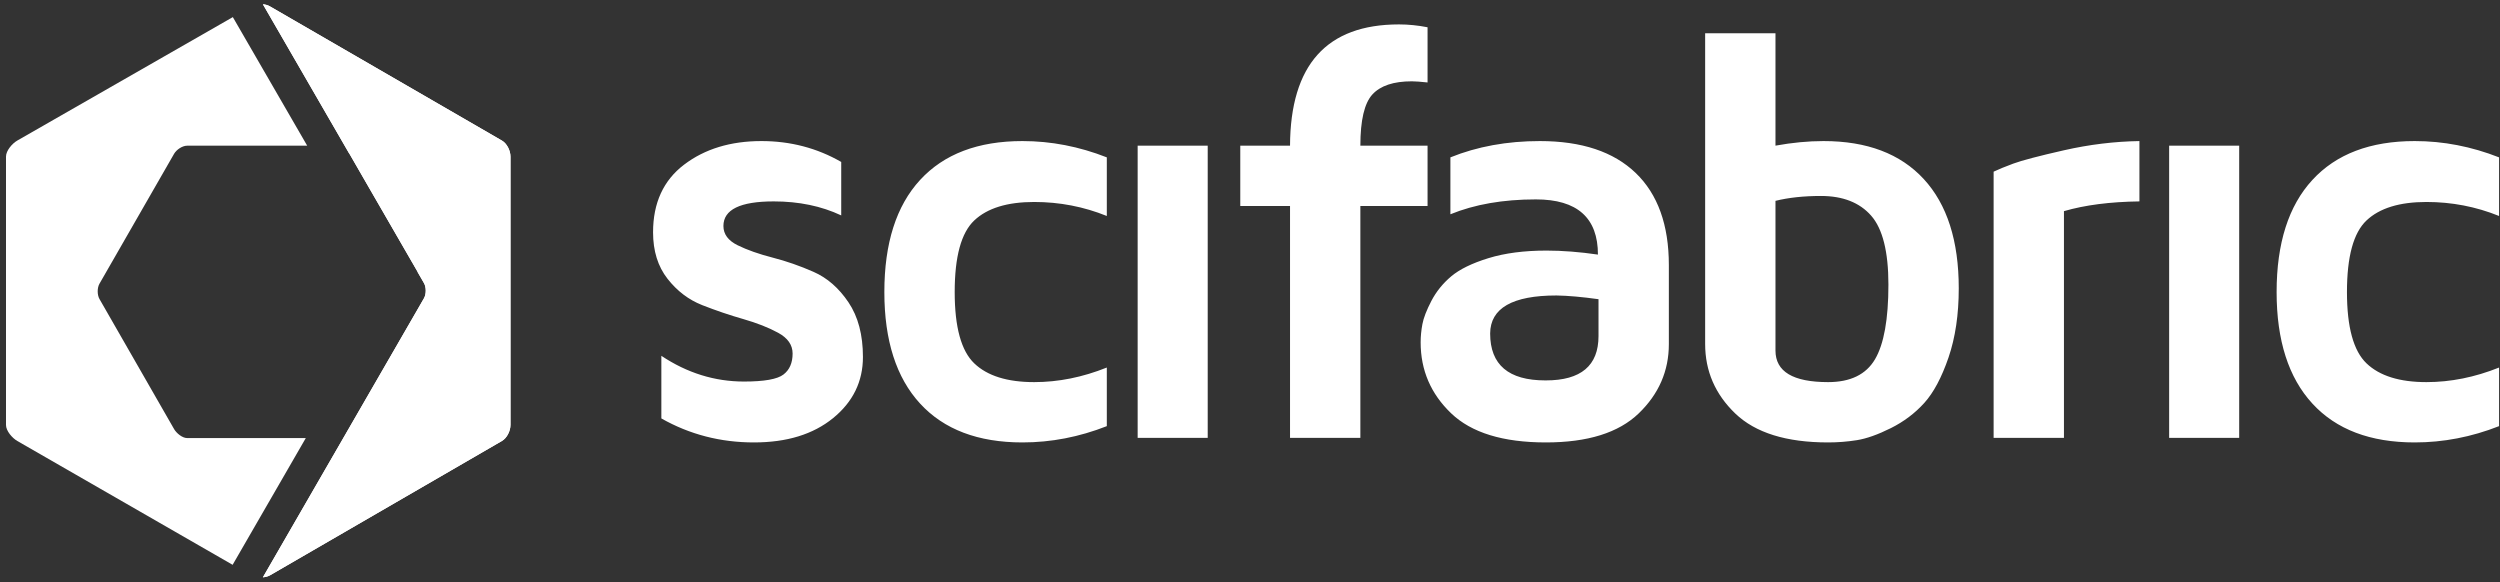 <?xml version="1.0" encoding="UTF-8" standalone="no"?>
<svg
   xmlns:sketch="http://www.bohemiancoding.com/sketch/ns"
   xmlns:dc="http://purl.org/dc/elements/1.1/"
   xmlns:cc="http://creativecommons.org/ns#"
   xmlns:rdf="http://www.w3.org/1999/02/22-rdf-syntax-ns#"
   xmlns:svg="http://www.w3.org/2000/svg"
   xmlns="http://www.w3.org/2000/svg"
   xmlns:sodipodi="http://sodipodi.sourceforge.net/DTD/sodipodi-0.dtd"
   xmlns:inkscape="http://www.inkscape.org/namespaces/inkscape"
   width="262px"
   height="61px"
   viewBox="0 0 262 61"
   version="1.1"
   id="svg2"
   inkscape:version="0.48.4 r9939"
   sodipodi:docname="scifabric2.svg">
  <rect x="0" y="0" width="262" height="61" fill="#333333" stroke="none"/>
  <sodipodi:namedview
     pagecolor="#ffffff"
     bordercolor="#666666"
     borderopacity="1"
     objecttolerance="10"
     gridtolerance="10"
     guidetolerance="10"
     inkscape:pageopacity="0"
     inkscape:pageshadow="2"
     inkscape:window-width="640"
     inkscape:window-height="480"
     id="namedview17"
     showgrid="false"
     inkscape:zoom="1.0992366"
     inkscape:cx="131"
     inkscape:cy="30.5"
     inkscape:window-x="10"
     inkscape:window-y="34"
     inkscape:window-maximized="0"
     inkscape:current-layer="svg2" />
  <!-- Generator: Sketch 3.5.2 (25235) - http://www.bohemiancoding.com/sketch -->
  <title
     id="title4">Group 3</title>
  <desc
     id="desc6">Created with Sketch.</desc>
  <defs
     id="defs8" />
  <g
     id="Page-1"
     stroke="none"
     stroke-width="1"
     fill="none"
     fill-rule="evenodd"
     sketch:type="MSPage"
     style="fill:#ffffff">
    <g
       id="Desktop-Copy"
       sketch:type="MSArtboardGroup"
       transform="translate(-312, -94)"
       fill="#022632"
       style="fill:#ffffff">
      <g
         id="Group-3"
         sketch:type="MSLayerGroup"
         transform="translate(312, 94)"
         style="fill:#ffffff">
        <path
           d="M52.6,14.733 L28.286,0.666 C28.073,0.543 27.829,0.471 27.55,0.446 L36.562,16.033 C36.573,16.049 36.593,16.066 36.603,16.083 L38.646,19.627 L43.766,28.49 L43.756,28.496 L44.429,29.664 C44.68,30.097 44.68,30.828 44.43,31.263 L43.984,32.036 L43.985,32.036 L27.55,60.504 C27.829,60.479 28.099,60.407 28.312,60.283 L52.597,46.216 C53.129,45.909 53.498,45.159 53.498,44.541 L53.498,16.408 C53.498,15.794 53.136,15.042 52.6,14.733"
           id="Fill-62"
           sketch:type="MSShapeGroup"
           style="fill:#ffffff" />
        <path
           d="M32.048,45.909 L19.61,45.909 C19.108,45.909 18.498,45.405 18.246,44.97 L10.427,31.341 C10.176,30.906 10.176,30.164 10.427,29.729 L18.246,16.116 C18.498,15.682 19.108,15.269 19.61,15.269 L32.194,15.269 L24.401,1.793 L1.808,14.733 C1.276,15.04 0.629,15.792 0.629,16.408 L0.629,44.541 C0.629,45.157 1.281,45.908 1.817,46.217 L24.379,59.192 L32.048,45.909 Z"
           id="Fill-64"
           sketch:type="MSShapeGroup"
           style="fill:#ffffff" />
        <path
           d="M52.6,14.733 L28.286,0.666 C28.073,0.543 27.829,0.471 27.55,0.446 L36.562,16.033 C36.573,16.049 36.593,16.066 36.603,16.083 L38.646,19.627 L43.766,28.49 L43.756,28.496 L44.429,29.664 C44.68,30.097 44.68,30.828 44.43,31.263 L43.984,32.036 L43.985,32.036 L27.55,60.504 C27.829,60.479 28.099,60.407 28.312,60.283 L52.597,46.216 C53.129,45.909 53.498,45.159 53.498,44.541 L53.498,16.408 C53.498,15.794 53.136,15.042 52.6,14.733"
           id="Fill-66"
           sketch:type="MSShapeGroup"
           style="fill:#ffffff" />
        <path
           d="M167.524,35.221 C167.524,38.318 165.686,39.866 162.011,39.866 L161.95,39.866 C158.095,39.866 156.168,38.228 156.168,34.951 C156.186,32.294 158.505,30.966 163.119,30.966 C164.337,30.986 165.806,31.117 167.524,31.356 L167.524,35.221 Z M161.38,14.784 C157.945,14.784 154.818,15.353 152.002,16.492 L152.002,22.456 C154.539,21.417 157.525,20.897 160.962,20.897 C165.296,20.897 167.464,22.826 167.464,26.681 C165.546,26.402 163.75,26.261 162.07,26.261 C159.733,26.261 157.707,26.526 155.988,27.055 C154.269,27.584 152.97,28.22 152.091,28.958 C151.212,29.699 150.518,30.557 150.007,31.536 C149.5,32.514 149.185,33.328 149.066,33.978 C148.945,34.626 148.884,35.262 148.884,35.88 C148.884,38.798 149.949,41.275 152.078,43.313 C154.205,45.35 157.515,46.367 162.011,46.367 C166.384,46.367 169.627,45.355 171.734,43.327 C173.841,41.3 174.896,38.877 174.896,36.06 L174.896,27.789 C174.896,23.575 173.737,20.354 171.42,18.125 C169.102,15.899 165.755,14.784 161.38,14.784 L161.38,14.784 Z M254.292,21.167 C256.949,21.167 259.486,21.657 261.902,22.635 L261.902,16.492 C259.005,15.353 256.06,14.784 253.064,14.784 C248.408,14.784 244.833,16.143 242.336,18.86 C239.837,21.576 238.589,25.492 238.589,30.607 C238.589,35.68 239.837,39.575 242.336,42.293 C244.833,45.011 248.408,46.367 253.064,46.367 C256.06,46.367 259.005,45.799 261.902,44.66 L261.902,38.518 C259.365,39.536 256.829,40.046 254.292,40.046 C251.474,40.046 249.381,39.391 248.013,38.082 C246.644,36.776 245.961,34.283 245.961,30.607 C245.961,26.89 246.644,24.389 248.013,23.101 C249.381,21.812 251.474,21.167 254.292,21.167 L254.292,21.167 Z M196.498,37.657 C195.558,39.25 193.92,40.046 191.584,40.046 C187.908,40.046 186.07,38.944 186.07,36.739 L186.07,21.049 C187.448,20.708 189.037,20.537 190.834,20.537 C193.13,20.537 194.884,21.225 196.093,22.597 C197.3,23.969 197.906,26.379 197.906,29.825 C197.906,33.452 197.437,36.064 196.498,37.657 L196.498,37.657 Z M191.104,14.784 C189.505,14.784 187.828,14.945 186.07,15.264 L186.07,3.488 L178.699,3.488 L178.699,36.046 C178.699,38.887 179.752,41.317 181.859,43.338 C183.966,45.358 187.209,46.367 191.584,46.367 C192.597,46.367 193.607,46.289 194.611,46.128 C195.616,45.967 196.798,45.547 198.162,44.868 C199.525,44.187 200.692,43.306 201.668,42.225 C202.642,41.146 203.487,39.559 204.205,37.467 C204.92,35.375 205.278,32.958 205.278,30.217 C205.278,25.233 204.054,21.414 201.608,18.762 C199.162,16.11 195.66,14.784 191.104,14.784 L191.104,14.784 Z M227.326,45.889 L234.667,45.889 L234.667,15.264 L227.326,15.264 L227.326,45.889 Z M149.608,15.264 L142.566,15.264 C142.566,12.607 142.986,10.82 143.825,9.901 C144.664,8.982 146.043,8.522 147.961,8.522 C148.32,8.522 148.871,8.562 149.608,8.642 L149.608,2.858 C148.589,2.658 147.589,2.558 146.612,2.558 C139.041,2.558 135.234,6.793 135.195,15.264 L129.981,15.264 L129.981,21.587 L135.195,21.587 L135.195,45.889 L142.566,45.889 L142.566,21.587 L149.608,21.587 L149.608,15.264 Z M85.267,28.494 C83.839,27.865 82.406,27.366 80.966,26.996 C79.529,26.626 78.31,26.197 77.312,25.707 C76.312,25.217 75.814,24.543 75.814,23.684 C75.814,21.966 77.571,21.107 81.087,21.107 C83.724,21.107 86.082,21.597 88.16,22.575 L88.16,16.972 C85.623,15.514 82.836,14.784 79.798,14.784 C76.562,14.784 73.861,15.608 71.693,17.256 C69.525,18.905 68.441,21.267 68.441,24.344 C68.441,26.301 68.946,27.924 69.955,29.213 C70.962,30.502 72.181,31.425 73.61,31.985 C75.039,32.544 76.466,33.029 77.896,33.438 C79.324,33.849 80.543,34.327 81.55,34.876 C82.56,35.426 83.065,36.151 83.065,37.05 C83.065,38.028 82.746,38.762 82.105,39.251 C81.466,39.742 80.087,39.986 77.97,39.986 C74.894,39.986 72.007,39.086 69.31,37.289 L69.31,43.851 C72.267,45.53 75.503,46.367 79.019,46.367 C82.455,46.367 85.216,45.52 87.304,43.822 C89.392,42.123 90.436,39.986 90.436,37.409 C90.436,35.092 89.931,33.183 88.921,31.685 C87.914,30.187 86.695,29.123 85.267,28.494 L85.267,28.494 Z M119.226,45.889 L126.568,45.889 L126.568,15.264 L119.226,15.264 L119.226,45.889 Z M96.425,18.86 C93.927,21.576 92.68,25.492 92.68,30.607 C92.68,35.68 93.927,39.575 96.425,42.293 C98.923,45.011 102.5,46.367 107.154,46.367 C110.15,46.367 113.097,45.799 115.994,44.66 L115.994,38.518 C113.457,39.536 110.92,40.046 108.382,40.046 C105.566,40.046 103.472,39.391 102.105,38.082 C100.736,36.776 100.052,34.283 100.052,30.607 C100.052,26.89 100.736,24.389 102.105,23.101 C103.472,21.812 105.566,21.167 108.382,21.167 C111.039,21.167 113.576,21.657 115.994,22.635 L115.994,16.492 C113.097,15.353 110.15,14.784 107.154,14.784 C102.5,14.784 98.923,16.143 96.425,18.86 L96.425,18.86 Z M210.998,17.144 C210.118,17.471 209.429,17.753 208.931,17.991 L208.931,45.889 L216.302,45.889 L216.302,22.128 C218.5,21.488 221.136,21.148 224.212,21.107 L224.212,14.784 C221.595,14.825 218.959,15.146 216.302,15.749 C213.645,16.353 211.877,16.818 210.998,17.144 L210.998,17.144 Z"
           id="Fill-70"
           sketch:type="MSShapeGroup"
           style="fill:#ffffff" />
      </g>
    </g>
  </g>
</svg>
